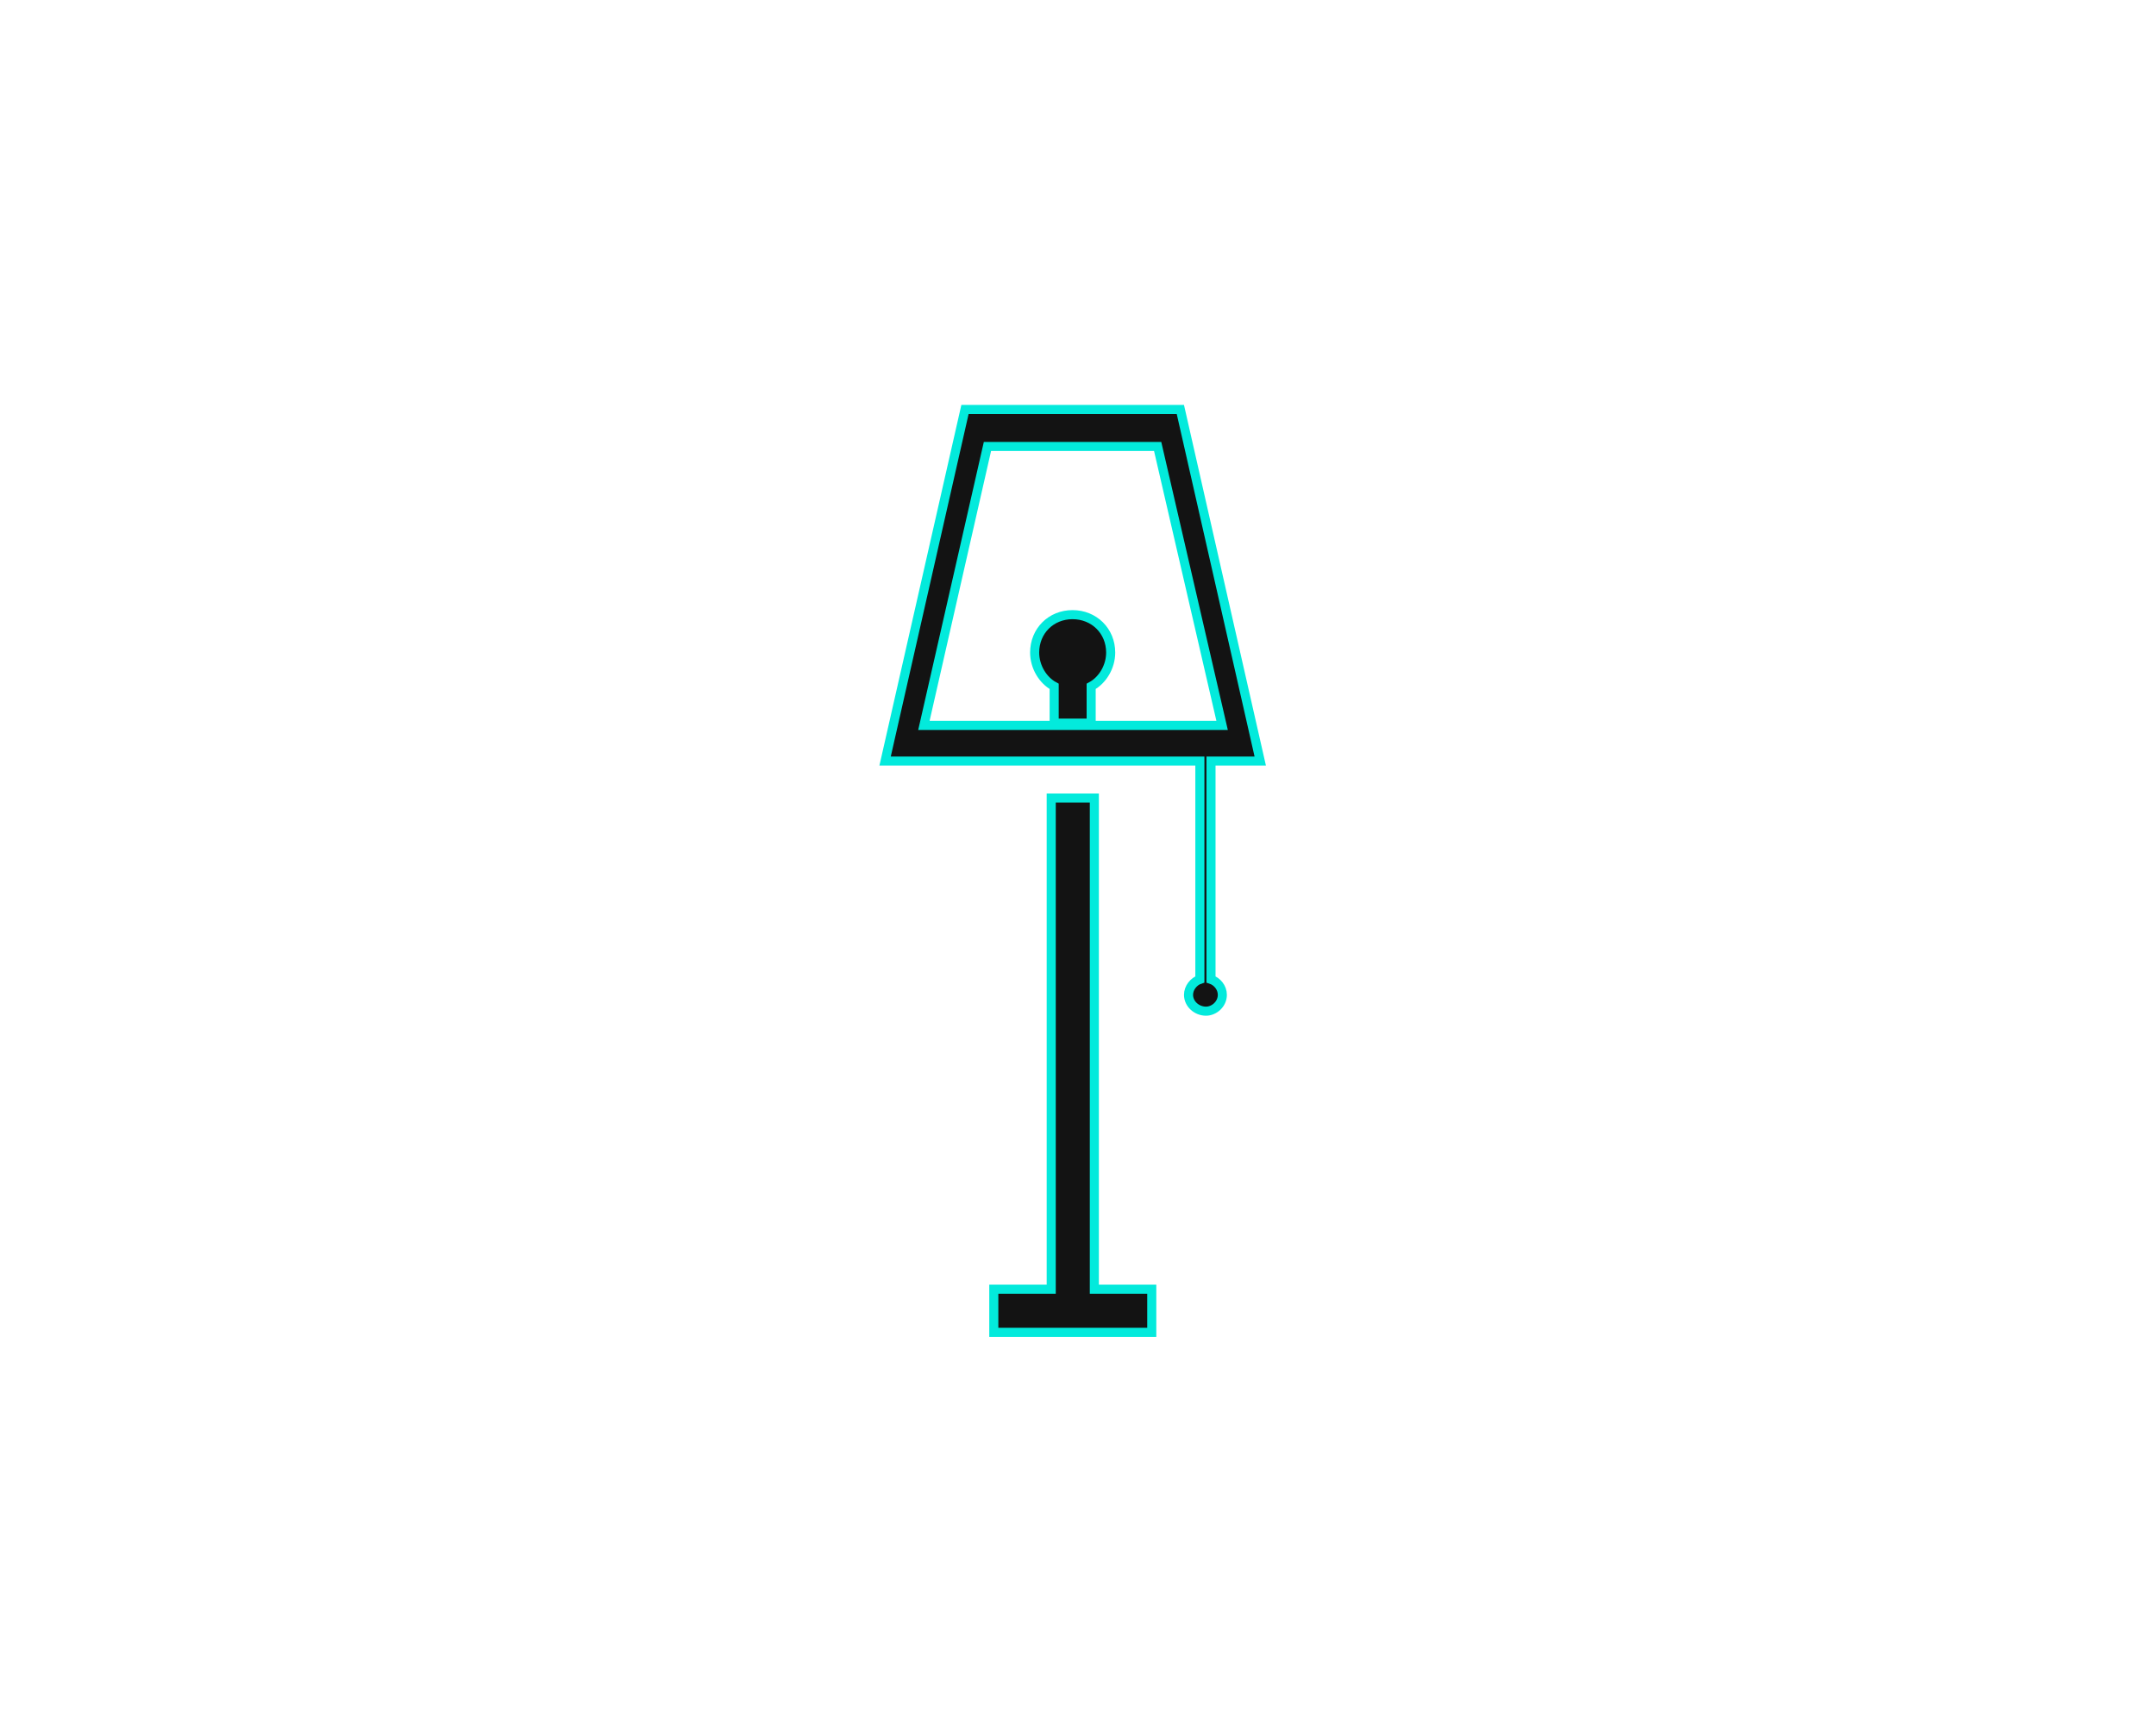 <?xml version="1.0" encoding="utf-8"?>
<!-- Generator: Adobe Illustrator 17.1.0, SVG Export Plug-In . SVG Version: 6.00 Build 0)  -->
<!DOCTYPE svg PUBLIC "-//W3C//DTD SVG 1.1 Basic//EN" "http://www.w3.org/Graphics/SVG/1.1/DTD/svg11-basic.dtd">
<svg version="1.1" baseProfile="basic" id="Слой_1"
	 xmlns="http://www.w3.org/2000/svg" xmlns:xlink="http://www.w3.org/1999/xlink" x="0px" y="0px" viewBox="0 0 950 760"
	 xml:space="preserve">
<g>
	<path fill="#131313" stroke="#03EADC" stroke-width="4" stroke-miterlimit="10" d="M425.2,180.4h94.9l35.2,154.9h-21.7v96.2
		c2.7,0.9,5,3.6,5,6.8c0,4.1-3.6,7.2-7.2,7.2c-4.1,0-7.7-3.2-7.7-7.2c0-3.1,2.3-5.9,5-6.8v-96.2H390L425.2,180.4L425.2,180.4z
		 M472.6,270.8c-9.5,0-16.7,7.2-16.7,16.7c0,6.3,3.6,12.2,8.6,14.9v16.2h16.3v-16.2c5-2.7,8.6-8.6,8.6-14.9
		C489.4,278,482.1,270.8,472.6,270.8L472.6,270.8z M435.1,196.7l-28,122.9h131.4l-28.4-122.9H435.1L435.1,196.7z M463.2,351.6V568
		h-25.3v19h69.6v-19h-25.3V351.6H463.2z"/>
</g>
</svg>
